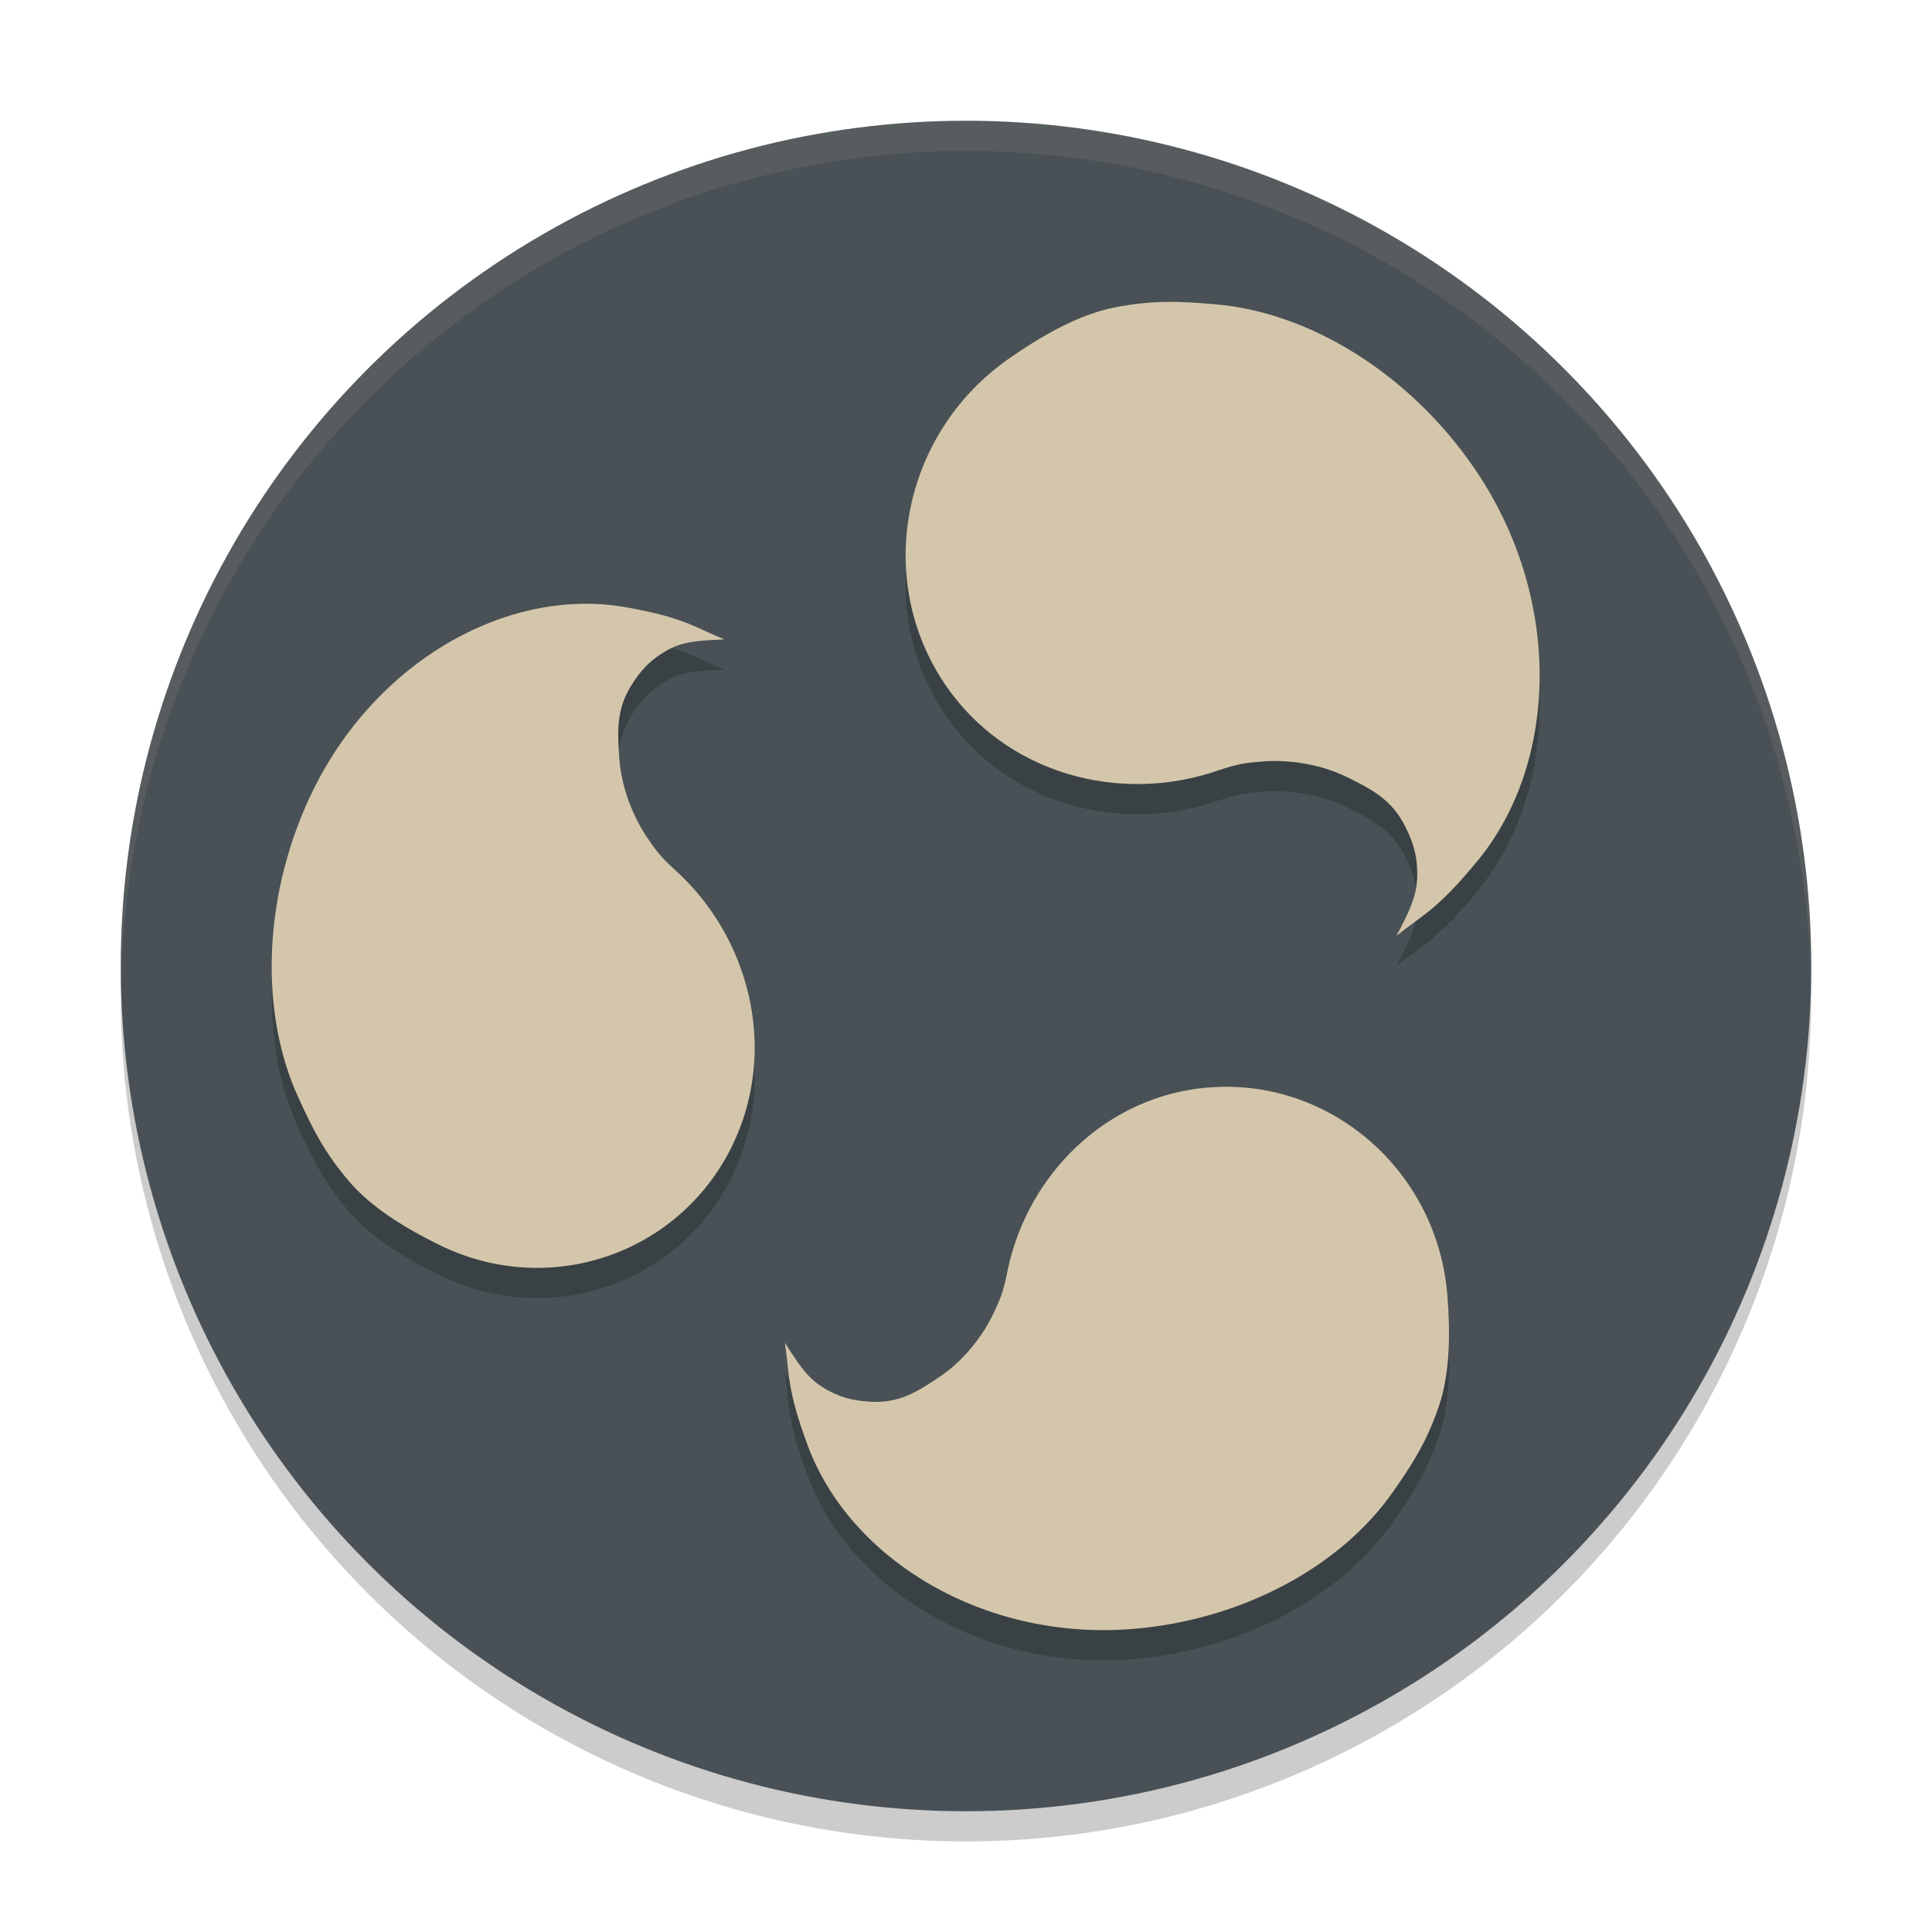 <svg xmlns="http://www.w3.org/2000/svg" width="64" height="64" version="1.1">
 <circle style="opacity:0.2" cx="32" cy="33" r="28"/>
 <circle style="fill:#495156" cx="32" cy="32" r="28"/>
 <path style="opacity:0.2" d="m 38.641,11 c -0.528,0.007 -1.076,0.058 -1.73,0.188 -1.19,0.236 -2.432,0.955 -3.48,1.686 -3.56,2.479 -4.5,7.324 -2.107,10.824 2.001,2.928 5.743,3.952 9.006,2.832 0.689,-0.236 0.966,-0.26 1.5,-0.305 0.689,-0.057 1.798,0.026 2.791,0.516 0.808,0.399 1.499,0.748 1.947,1.674 0.117,0.241 0.321,0.668 0.365,1.209 0.07,0.862 -0.101,1.283 -0.672,2.377 0.907,-0.732 1.342,-0.852 2.689,-2.49 2.681,-3.26 2.821,-8.708 -0.1,-12.98 -2.165,-3.167 -5.48,-5.19 -8.604,-5.451 -0.571,-0.048 -1.077,-0.085 -1.605,-0.078 z M 19.225,21.002 c -3.506,0.08 -7.166,2.497 -8.988,6.459 -1.544,3.356 -1.618,7.131 -0.354,9.895 0.463,1.011 0.838,1.784 1.666,2.764 0.754,0.891 1.924,1.59 3.012,2.123 3.691,1.809 8.061,0.266 9.768,-3.441 v -0.004 c 1.426,-3.102 0.493,-6.755 -1.957,-8.969 -0.517,-0.467 -0.668,-0.688 -0.957,-1.117 -0.372,-0.554 -0.828,-1.53 -0.9,-2.605 -0.059,-0.875 -0.107,-1.628 0.432,-2.453 0.14,-0.215 0.393,-0.592 0.811,-0.891 0.666,-0.475 1.085,-0.534 2.242,-0.58 -1.022,-0.413 -1.323,-0.724 -3.287,-1.07 -0.489,-0.086 -0.985,-0.121 -1.486,-0.109 z m 21.559,16 c -0.248,-0.006 -0.498,0.003 -0.75,0.023 v -0.002 c -3.378,0.272 -6.023,2.889 -6.668,6.127 -0.136,0.683 -0.249,0.923 -0.469,1.387 -0.284,0.598 -0.89,1.481 -1.771,2.072 -0.717,0.481 -1.337,0.891 -2.316,0.824 -0.255,-0.018 -0.707,-0.054 -1.174,-0.273 C 26.89,46.81 26.628,46.473 26,45.481 c 0.167,1.1 0.055,1.512 0.758,3.406 1.4,3.77 5.825,6.471 10.754,6.074 3.654,-0.294 6.918,-2.081 8.637,-4.549 0.628,-0.902 1.098,-1.612 1.514,-2.82 0.378,-1.099 0.381,-2.472 0.283,-3.688 -0.312,-3.87 -3.445,-6.817 -7.162,-6.902 z"/>
 <path style="fill:#d3c6aa" d="m 38.64,10.001 c -0.528,0.007 -1.076,0.057 -1.73,0.186 -1.19,0.236 -2.431,0.956 -3.479,1.686 -3.56,2.479 -4.5,7.324 -2.107,10.824 2.001,2.928 5.743,3.953 9.006,2.833 0.689,-0.236 0.965,-0.262 1.499,-0.306 0.689,-0.057 1.797,0.028 2.791,0.518 0.808,0.399 1.499,0.746 1.948,1.672 0.117,0.241 0.322,0.67 0.366,1.21 0.07,0.862 -0.102,1.282 -0.672,2.376 0.907,-0.732 1.342,-0.852 2.689,-2.49 2.681,-3.26 2.821,-8.708 -0.099,-12.98 -2.165,-3.167 -5.48,-5.189 -8.603,-5.451 -0.571,-0.048 -1.078,-0.085 -1.606,-0.078 z"/>
 <path style="fill:#d3c6aa" d="m 19.224,20.002 c -3.506,0.08 -7.165,2.497 -8.988,6.459 -1.544,3.356 -1.619,7.13 -0.354,9.894 0.463,1.011 0.838,1.784 1.667,2.764 0.754,0.891 1.923,1.592 3.011,2.124 3.691,1.809 8.062,0.264 9.769,-3.443 0,0 0,-0.003 0,-0.003 1.426,-3.102 0.491,-6.757 -1.958,-8.97 -0.517,-0.467 -0.667,-0.688 -0.956,-1.117 -0.372,-0.554 -0.829,-1.53 -0.901,-2.605 -0.059,-0.875 -0.106,-1.627 0.432,-2.452 0.14,-0.215 0.392,-0.593 0.81,-0.892 0.666,-0.475 1.086,-0.534 2.242,-0.58 -1.022,-0.413 -1.322,-0.722 -3.287,-1.069 -0.489,-0.086 -0.986,-0.122 -1.487,-0.11 z"/>
 <path style="fill:#d3c6aa" d="m 40.783,36.002 c -0.248,-0.006 -0.498,0.003 -0.75,0.024 v -0.003 c -3.378,0.272 -6.022,2.889 -6.668,6.127 -0.136,0.683 -0.249,0.924 -0.469,1.388 -0.284,0.598 -0.888,1.48 -1.77,2.071 -0.717,0.481 -1.337,0.891 -2.316,0.823 C 28.554,46.415 28.102,46.381 27.635,46.161 26.89,45.81 26.628,45.472 26,44.48 c 0.167,1.1 0.055,1.513 0.758,3.407 1.4,3.77 5.826,6.471 10.754,6.075 3.654,-0.294 6.919,-2.082 8.637,-4.549 0.628,-0.902 1.098,-1.613 1.513,-2.821 0.378,-1.099 0.382,-2.47 0.284,-3.686 -0.312,-3.87 -3.446,-6.818 -7.163,-6.903 z"/>
 <path style="fill:#d3c6aa;opacity:0.1" d="M 32 4 A 28 28 0 0 0 4 32 A 28 28 0 0 0 4.021 32.586 A 28 28 0 0 1 32 5 A 28 28 0 0 1 59.979 32.414 A 28 28 0 0 0 60 32 A 28 28 0 0 0 32 4 z"/>
</svg>
